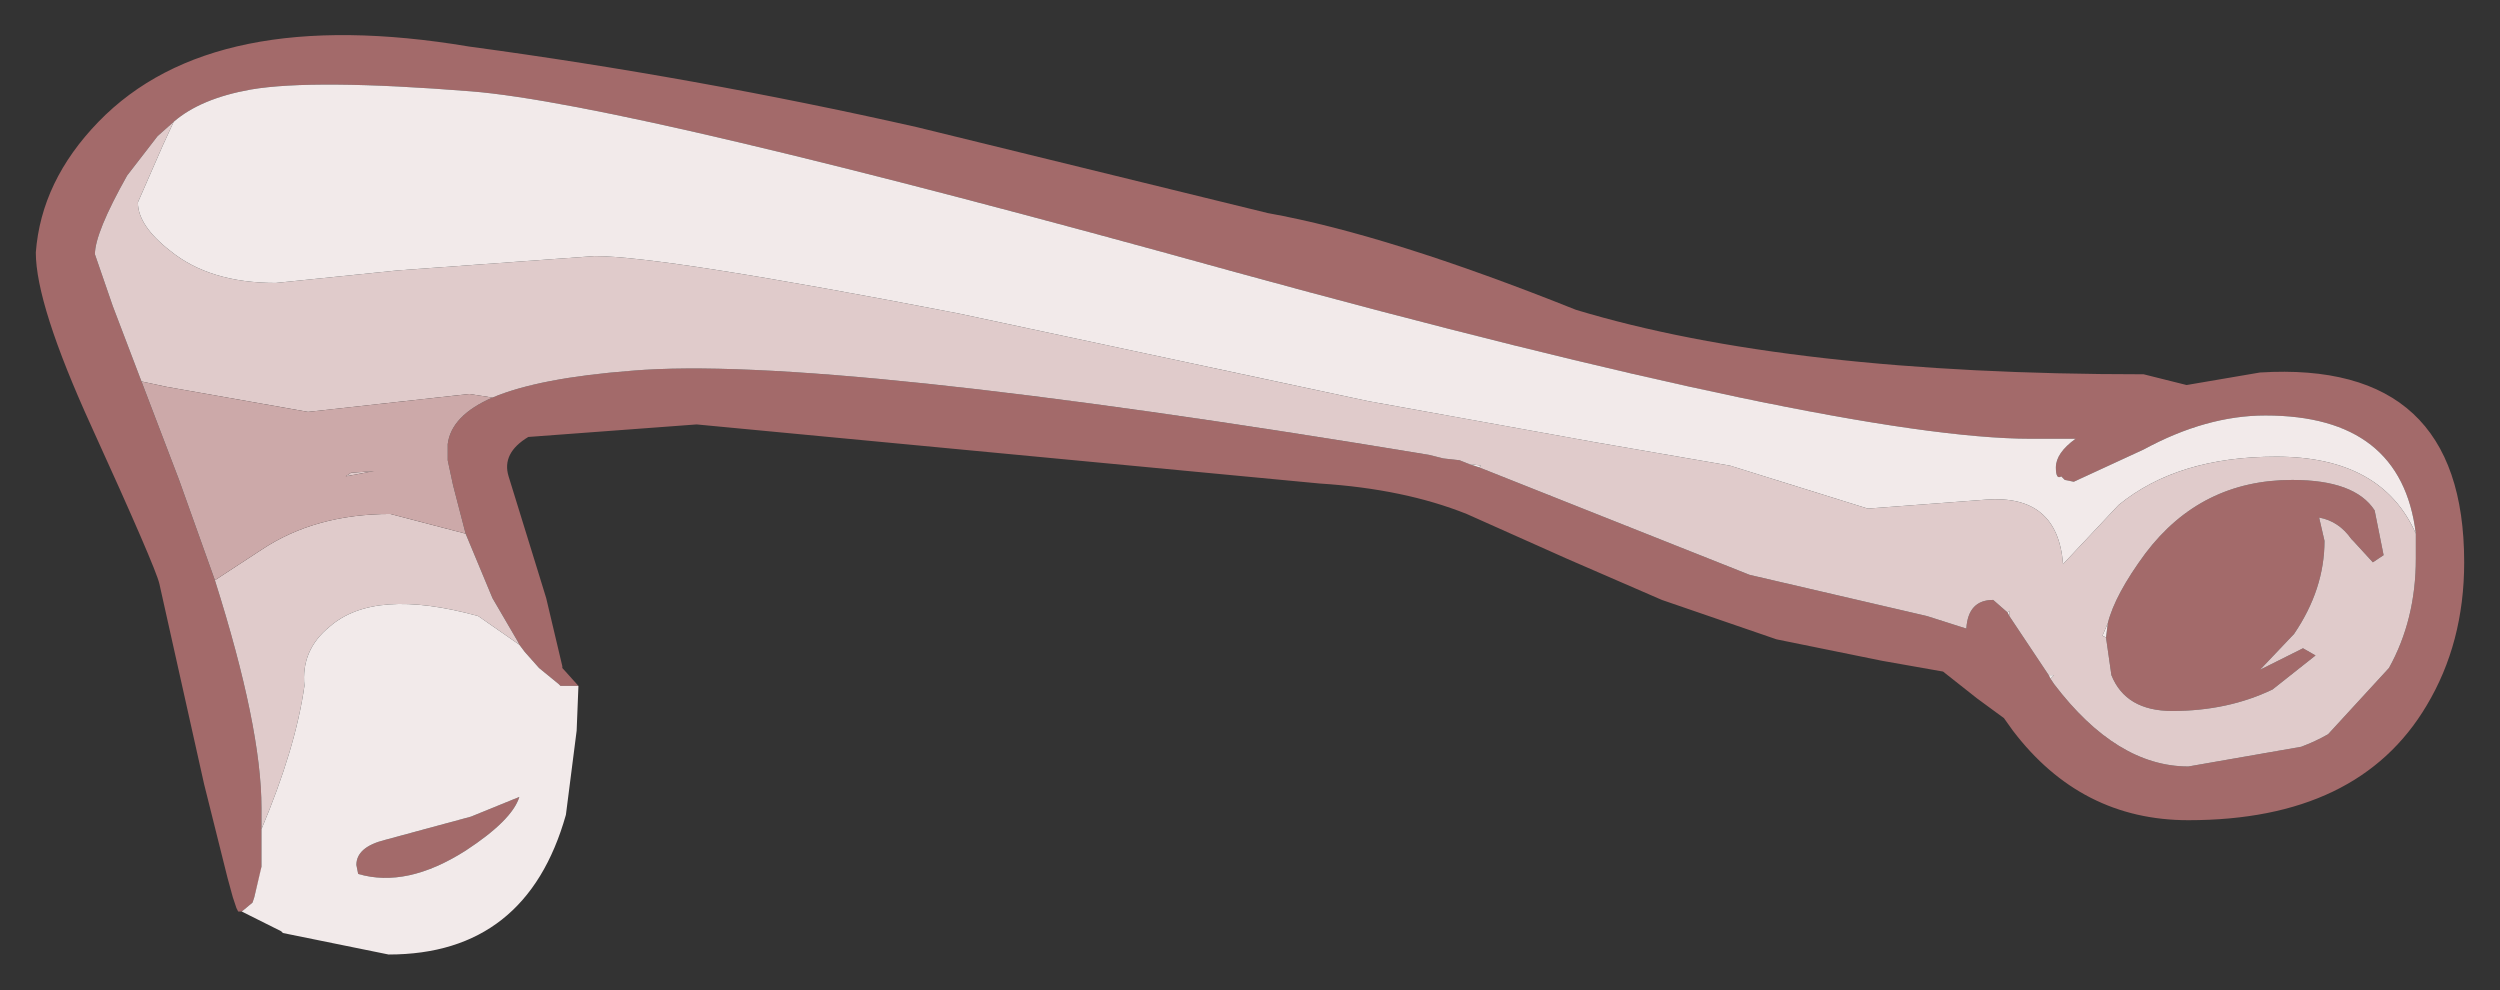 <?xml version="1.0" encoding="UTF-8" standalone="no"?>
<svg xmlns:xlink="http://www.w3.org/1999/xlink" height="27.65px" width="69.8px" xmlns="http://www.w3.org/2000/svg">
  <rect width="100%" height="100%" fill="#333333" stroke="none"/>
  <g transform="matrix(1.0, 0.0, 0.0, 1.0, 13.3, 11.65)">
    <path d="M-8.45 -8.25 L-8.9 -7.85 -9.75 -6.75 Q-10.65 -5.15 -10.65 -4.55 L-10.15 -3.1 -9.35 -1.0 -8.3 1.75 -7.3 4.55 Q-6.0 8.65 -6.0 10.9 L-6.0 11.5 -6.0 12.45 -6.0 12.6 -6.2 13.4 -6.25 13.55 -6.55 13.8 -6.65 13.8 -6.7 13.7 -6.8 13.4 -6.95 12.85 -7.6 10.25 -8.85 4.65 Q-8.95 4.2 -10.75 0.25 -12.3 -3.15 -12.3 -4.6 -12.15 -6.6 -10.55 -8.25 -7.35 -11.55 -0.2 -10.35 6.1 -9.5 12.3 -8.1 L22.1 -5.7 Q25.45 -5.1 30.7 -3.0 36.65 -1.2 46.55 -1.2 L47.75 -0.9 49.8 -1.25 Q55.5 -1.6 55.5 4.05 55.5 6.3 54.45 8.05 52.55 11.25 47.8 11.25 44.8 11.25 42.9 8.75 L42.65 8.4 41.9 7.85 40.95 7.1 39.25 6.8 36.3 6.2 33.1 5.1 30.45 3.95 27.65 2.7 Q25.9 2.0 23.55 1.85 L6.15 0.2 1.45 0.55 Q0.7 1.0 0.9 1.65 L1.75 4.4 1.95 5.05 2.4 6.95 2.4 7.0 2.85 7.5 2.4 7.5 2.35 7.5 2.3 7.45 1.75 7.0 1.35 6.55 1.2 6.35 1.15 6.25 0.45 5.05 -0.3 3.25 -0.65 1.9 -0.8 1.2 -0.8 0.75 Q-0.7 -0.05 0.45 -0.55 1.75 -1.1 4.35 -1.3 9.7 -1.75 26.6 1.05 L27.0 1.15 27.45 1.2 27.7 1.3 28.0 1.4 35.55 4.4 40.5 5.55 41.6 5.9 Q41.65 5.1 42.35 5.1 L42.75 5.45 42.8 5.55 43.9 7.2 43.95 7.3 44.05 7.45 Q45.8 9.75 47.8 9.75 L50.95 9.2 Q51.35 9.05 51.7 8.85 L53.4 7.0 Q54.15 5.65 54.15 3.95 L54.15 3.3 54.15 3.25 Q53.75 -0.05 49.95 -0.05 48.3 -0.05 46.55 0.9 L44.6 1.8 44.35 1.75 44.25 1.65 Q44.1 1.75 44.1 1.4 44.1 1.0 44.65 0.6 L43.4 0.6 Q38.15 0.6 21.2 -4.05 4.25 -8.75 -0.15 -9.1 -4.55 -9.45 -6.3 -9.15 -7.7 -8.9 -8.45 -8.25 M45.55 5.75 Q45.75 4.95 46.6 3.8 48.15 1.75 50.7 1.75 52.45 1.75 53.0 2.6 L53.25 3.85 52.95 4.05 52.4 3.45 52.35 3.4 Q52.0 2.9 51.45 2.8 L51.6 3.45 Q51.6 4.8 50.75 6.05 L49.8 7.05 51.0 6.45 51.35 6.65 50.15 7.6 Q48.9 8.2 47.35 8.2 46.05 8.2 45.65 7.2 L45.5 6.15 45.55 5.75 M-0.15 11.15 L1.2 10.6 Q1.0 11.25 -0.3 12.1 -1.95 13.15 -3.3 12.75 L-3.35 12.5 Q-3.35 12.0 -2.55 11.8 L-0.15 11.15" fill="#a36a6a" fill-rule="evenodd" stroke="none"/>
    <path d="M-9.35 -1.0 L-10.15 -3.1 -10.65 -4.55 Q-10.65 -5.15 -9.75 -6.75 L-8.9 -7.85 -8.45 -8.25 -8.75 -7.6 -9.45 -6.0 Q-9.45 -5.35 -8.55 -4.65 -7.45 -3.75 -5.6 -3.75 L-2.2 -4.1 3.3 -4.5 Q5.2 -4.5 13.45 -2.9 L24.9 -0.45 31.25 0.7 35.0 1.35 38.85 2.55 42.15 2.3 Q44.15 2.15 44.3 4.1 L45.85 2.45 Q47.5 1.1 50.25 1.1 53.2 1.1 54.15 3.25 L54.15 3.3 54.15 3.95 Q54.15 5.65 53.4 7.0 L51.7 8.85 Q51.35 9.05 50.95 9.2 L47.8 9.75 Q45.8 9.75 44.05 7.45 L43.95 7.3 44.05 7.2 43.9 7.2 42.8 5.55 42.8 5.4 42.75 5.45 42.35 5.1 Q41.65 5.1 41.6 5.9 L40.5 5.55 35.55 4.4 28.0 1.4 28.05 1.35 27.7 1.3 27.45 1.2 27.0 1.15 26.6 1.05 Q9.7 -1.75 4.35 -1.3 1.75 -1.1 0.45 -0.55 L-0.2 -0.65 -4.7 -0.15 -8.65 -0.85 -9.35 -1.0 M-6.0 11.5 L-6.0 10.9 Q-6.0 8.65 -7.3 4.55 L-6.0 3.7 Q-4.5 2.7 -2.4 2.7 L-0.3 3.25 0.45 5.05 1.15 6.25 1.2 6.35 0.05 5.55 Q-2.85 4.75 -4.1 5.85 -4.9 6.5 -4.8 7.5 -5.05 9.25 -6.0 11.5 M52.95 4.05 L53.25 3.85 53.0 2.6 Q52.45 1.75 50.7 1.75 48.15 1.75 46.6 3.8 45.75 4.95 45.55 5.75 L45.4 6.1 45.5 6.15 45.65 7.2 Q46.05 8.2 47.35 8.2 48.9 8.2 50.15 7.6 L51.35 6.65 51.0 6.45 49.8 7.05 50.75 6.05 Q51.6 4.8 51.6 3.45 L51.45 2.8 Q52.0 2.9 52.35 3.4 L52.4 3.45 52.95 4.05 M-3.5 1.55 L-2.85 1.5 -3.65 1.65 -3.5 1.55" fill="#e0cbcb" fill-rule="evenodd" stroke="none"/>
    <path d="M-9.35 -1.0 L-8.65 -0.85 -4.7 -0.15 -0.2 -0.65 0.45 -0.55 Q-0.7 -0.05 -0.8 0.75 L-0.8 1.2 -0.65 1.9 -0.3 3.25 -2.4 2.7 Q-4.5 2.7 -6.0 3.7 L-7.3 4.55 -8.3 1.75 -9.35 -1.0 M-3.5 1.55 L-3.65 1.65 -2.85 1.5 -3.5 1.55" fill="#cca9a9" fill-rule="evenodd" stroke="none"/>
    <path d="M27.7 1.3 L28.05 1.35 28.0 1.4 27.7 1.3 M42.75 5.45 L42.8 5.4 42.8 5.55 42.75 5.45 M43.9 7.2 L44.05 7.2 43.95 7.3 43.9 7.2 M50.95 9.2 Q51.35 9.05 51.7 8.85 51.35 9.05 50.95 9.2 M54.15 3.25 Q53.2 1.1 50.25 1.1 47.5 1.1 45.85 2.45 L44.3 4.1 Q44.15 2.15 42.15 2.3 L38.85 2.55 35.0 1.35 31.25 0.7 24.9 -0.45 13.45 -2.9 Q5.2 -4.5 3.3 -4.5 L-2.2 -4.1 -5.6 -3.75 Q-7.45 -3.75 -8.55 -4.65 -9.45 -5.35 -9.45 -6.0 L-8.75 -7.6 -8.45 -8.25 Q-7.7 -8.9 -6.3 -9.15 -4.55 -9.45 -0.15 -9.1 4.25 -8.75 21.2 -4.05 38.15 0.6 43.4 0.6 L44.65 0.6 Q44.1 1.0 44.1 1.4 44.1 1.75 44.25 1.65 L44.35 1.75 44.6 1.8 46.55 0.9 Q48.3 -0.05 49.95 -0.05 53.75 -0.05 54.15 3.25 M2.85 7.5 L2.8 8.75 2.5 11.1 Q1.4 15.0 -2.45 15.0 L-5.4 14.4 -5.45 14.35 -6.55 13.8 -6.25 13.55 -6.2 13.4 -6.0 12.55 -6.0 12.45 -6.0 11.5 Q-5.05 9.25 -4.8 7.5 -4.9 6.5 -4.1 5.85 -2.85 4.75 0.05 5.55 L1.2 6.35 1.35 6.55 1.75 7.0 2.3 7.45 2.35 7.5 2.4 7.5 2.85 7.5 M52.95 4.05 L52.4 3.45 52.35 3.4 52.4 3.45 52.95 4.05 M45.5 6.15 L45.4 6.1 45.55 5.75 45.5 6.15 M-0.15 11.15 L-2.55 11.8 Q-3.35 12.0 -3.35 12.5 L-3.3 12.75 Q-1.95 13.15 -0.3 12.1 1.0 11.25 1.2 10.6 L-0.15 11.15" fill="#f2eaea" fill-rule="evenodd" stroke="none"/>
  </g>
</svg>